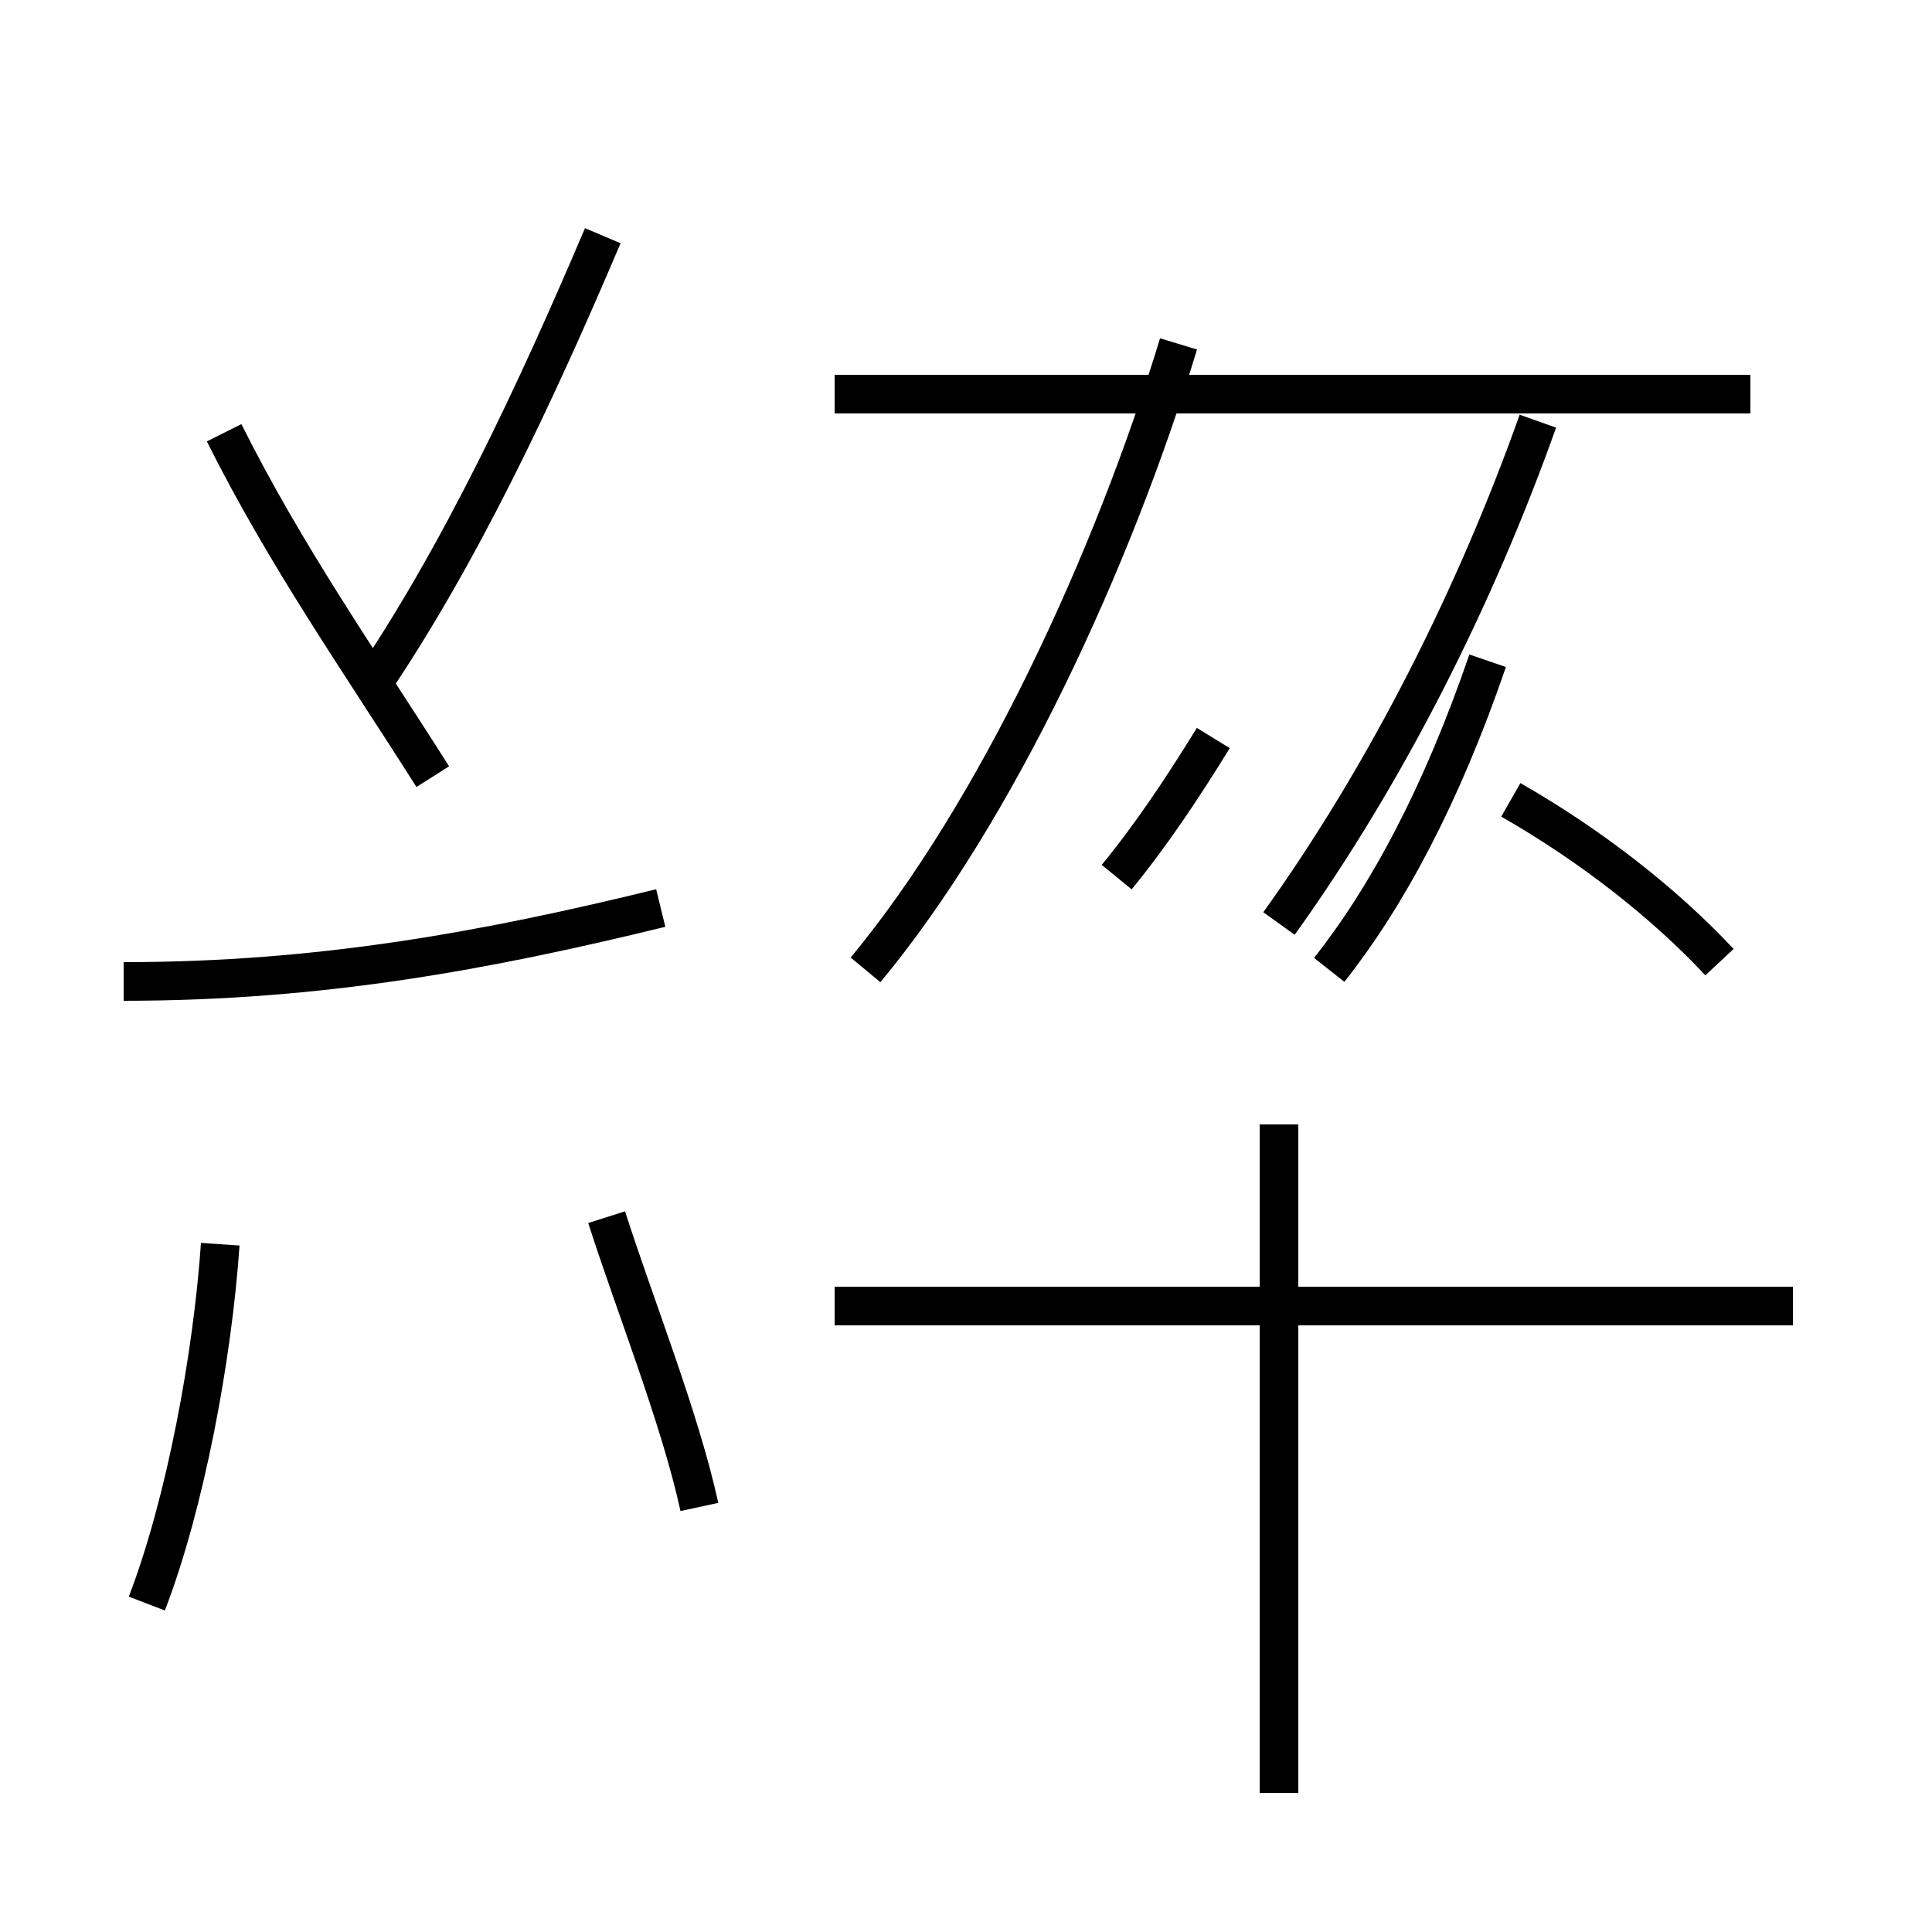 <?xml version='1.0' encoding='utf8'?>
<svg viewBox="0.0 -44.0 50.0 50.0" version="1.1" xmlns="http://www.w3.org/2000/svg">
<rect x="0.0" y="-44.0" width="50.0" height="50.0" fill="#808080" stroke="none"/>
<rect x="-1000" y="-1000" width="2000" height="2000" stroke="white" fill="white"/>
<g style="fill:none; stroke:#000000;  stroke-width:1">
<path d="M 3.8 2.5 C 4.8 5.1 5.5 8.9 5.7 11.8 M 5.8 32.8 C 7.4 29.6 9.3 26.9 11.2 23.9 M 9.5 26.1 C 11.9 29.6 13.9 33.9 15.6 37.9 M 3.2 18.6 C 8.3 18.6 12.6 19.4 17.1 20.5 M 18.1 5.0 C 17.6 7.3 16.4 10.3 15.7 12.5 M 22.4 18.9 C 25.8 23.0 28.8 29.5 30.5 35.1 M 33.1 10.6 L 33.1 14.9 M 33.1 -2.4 L 33.1 14.9 M 46.4 10.2 L 21.6 10.2 M 33.1 20.1 C 35.9 24.0 38.2 28.6 39.8 33.1 M 44.5 19.1 C 43.1 20.6 41.2 22.1 39.1 23.3 M 45.3 33.8 L 21.6 33.8 M 28.9 21.3 C 29.8 22.4 30.6 23.6 31.4 24.9 M 34.4 18.9 C 35.9 20.8 37.3 23.4 38.5 26.9 " transform="scale(1, -1)" />
</g>
</svg>